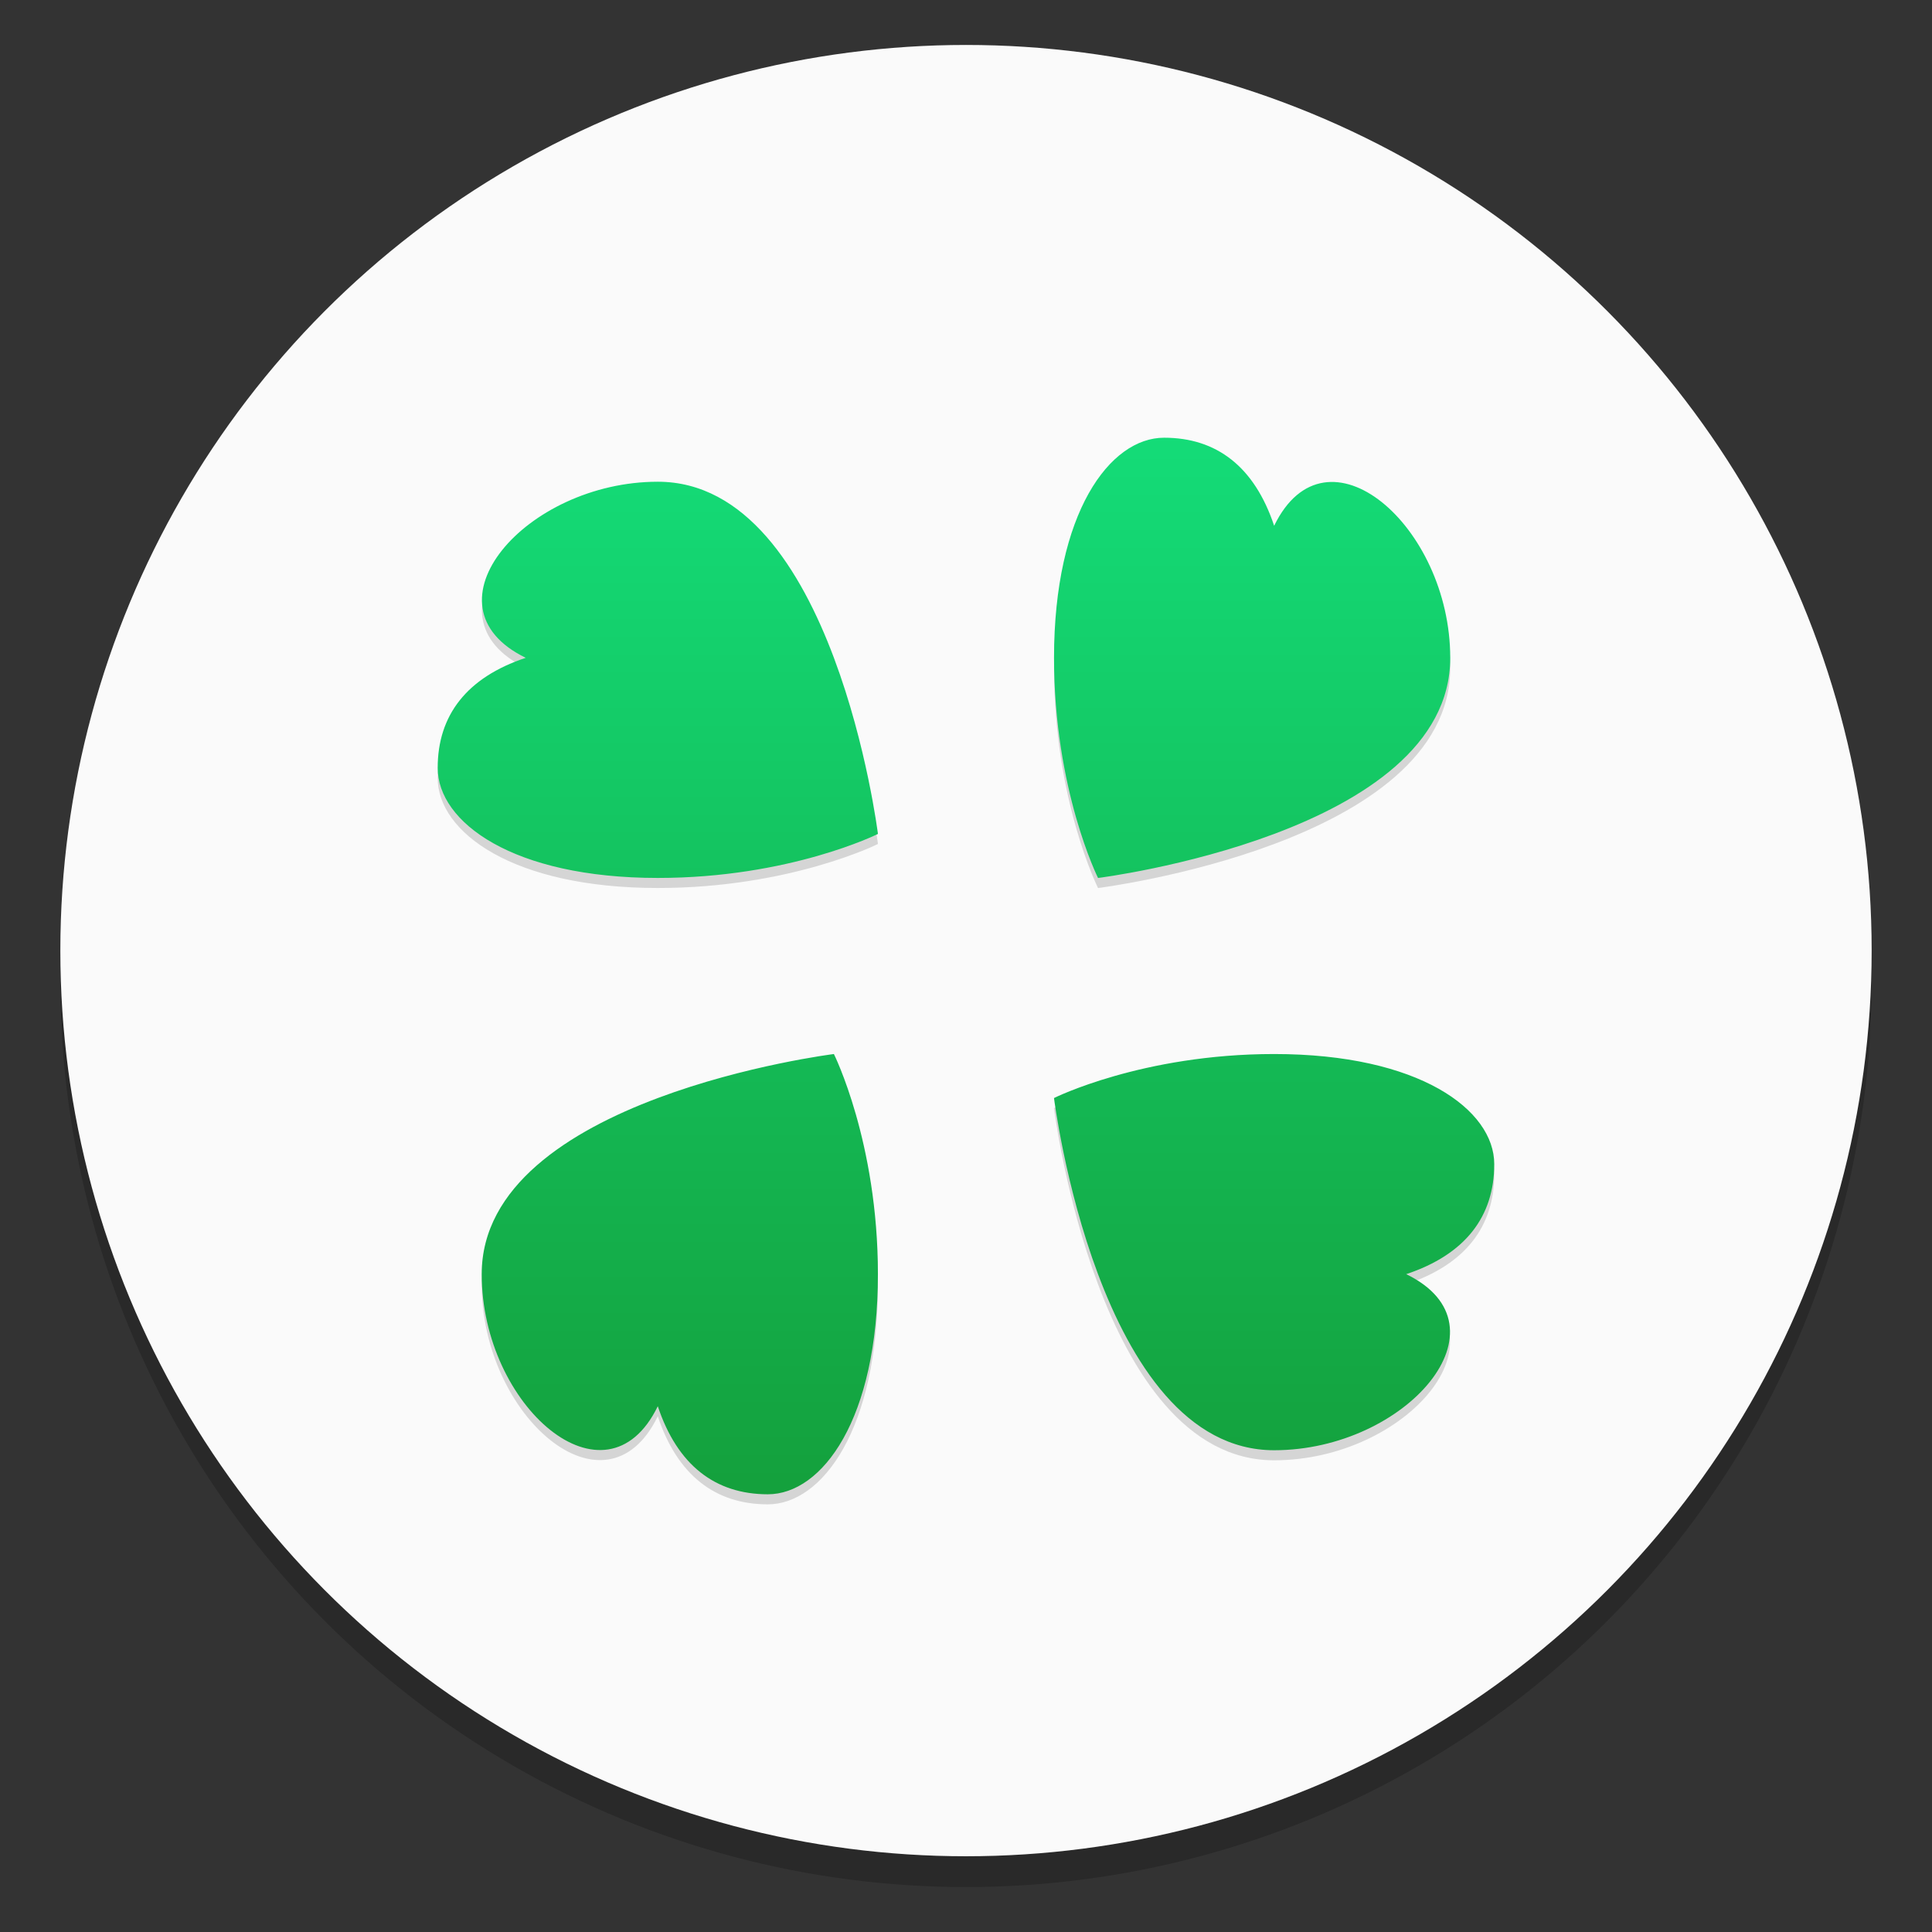 <?xml version="1.0" encoding="UTF-8"?>
<svg width="64" height="64" version="1.1" viewBox="0 0 64 64" xmlns="http://www.w3.org/2000/svg" xmlns:cc="http://creativecommons.org/ns#" xmlns:dc="http://purl.org/dc/elements/1.1/" xmlns:rdf="http://www.w3.org/1999/02/22-rdf-syntax-ns#" xmlns:xlink="http://www.w3.org/1999/xlink">
 <rect x="0" y="0" width="64" height="64" fill="#333333" stroke="none"/>
 <defs>
  <linearGradient id="linearGradient1001" x1="31.668" x2="31.668" y1="49.682" y2="14.323" gradientUnits="userSpaceOnUse">
   <stop stop-color="#14a03c" offset="0"/>
   <stop stop-color="#14dc78" offset="1"/>
  </linearGradient>
 </defs>
 <circle cx="-1248.7" cy="-1241.6" r="0" fill="#5e4aa6"/>
 <circle cx="32" cy="32.51" r="30.001" opacity=".2" stroke-width=".53"/>
 <circle cx="32" cy="31.49" r="30.001" fill="#fafafa" stroke-width=".53"/>
 <circle cx="-149.15" cy="23.855" r="0" fill="#5e4aa6" fill-rule="evenodd"/>
 <path d="m38.562 14.833c-1.799 0-3.646 2.488-3.646 7.292 0 4.375 1.458 7.292 1.458 7.292s11.667-1.458 11.667-7.292c0-4.375-4.108-7.928-5.833-4.375-0.651-1.954-1.904-2.917-3.646-2.917zm-16.771 1.458c-4.375 0-7.928 4.108-4.375 5.833-1.954 0.651-2.917 1.904-2.917 3.646 0 1.799 2.488 3.646 7.292 3.646 4.375 0 7.292-1.458 7.292-1.458s-1.458-11.667-7.292-11.667zm5.833 18.958s-11.667 1.458-11.667 7.292c0 4.375 4.108 7.928 5.833 4.375 0.651 1.954 1.904 2.917 3.646 2.917 1.799 0 3.646-2.488 3.646-7.292 0-4.375-1.458-7.292-1.458-7.292zm14.583 0c-4.375 0-7.292 1.458-7.292 1.458s1.458 11.667 7.292 11.667c4.375 0 7.928-4.108 4.375-5.833 1.954-0.651 2.917-1.904 2.917-3.646 0-1.799-2.488-3.646-7.292-3.646z" opacity=".15" stroke-width="1.458"/>
 <path d="m38.562 14.5c-1.799 0-3.646 2.488-3.646 7.292 0 4.375 1.458 7.292 1.458 7.292s11.667-1.458 11.667-7.292c0-4.375-4.108-7.928-5.833-4.375-0.651-1.954-1.904-2.917-3.646-2.917zm-16.771 1.458c-4.375 0-7.928 4.108-4.375 5.833-1.954 0.651-2.917 1.904-2.917 3.646 0 1.799 2.488 3.646 7.292 3.646 4.375 0 7.292-1.458 7.292-1.458s-1.458-11.667-7.292-11.667zm5.833 18.958s-11.667 1.458-11.667 7.292c0 4.375 4.108 7.928 5.833 4.375 0.651 1.954 1.904 2.917 3.646 2.917 1.799 0 3.646-2.488 3.646-7.292 0-4.375-1.458-7.292-1.458-7.292zm14.583 0c-4.375 0-7.292 1.458-7.292 1.458s1.458 11.667 7.292 11.667c4.375 0 7.928-4.108 4.375-5.833 1.954-0.651 2.917-1.904 2.917-3.646 0-1.799-2.488-3.646-7.292-3.646z" fill="url(#linearGradient1001)" stroke-width="1.458"/>
</svg>
